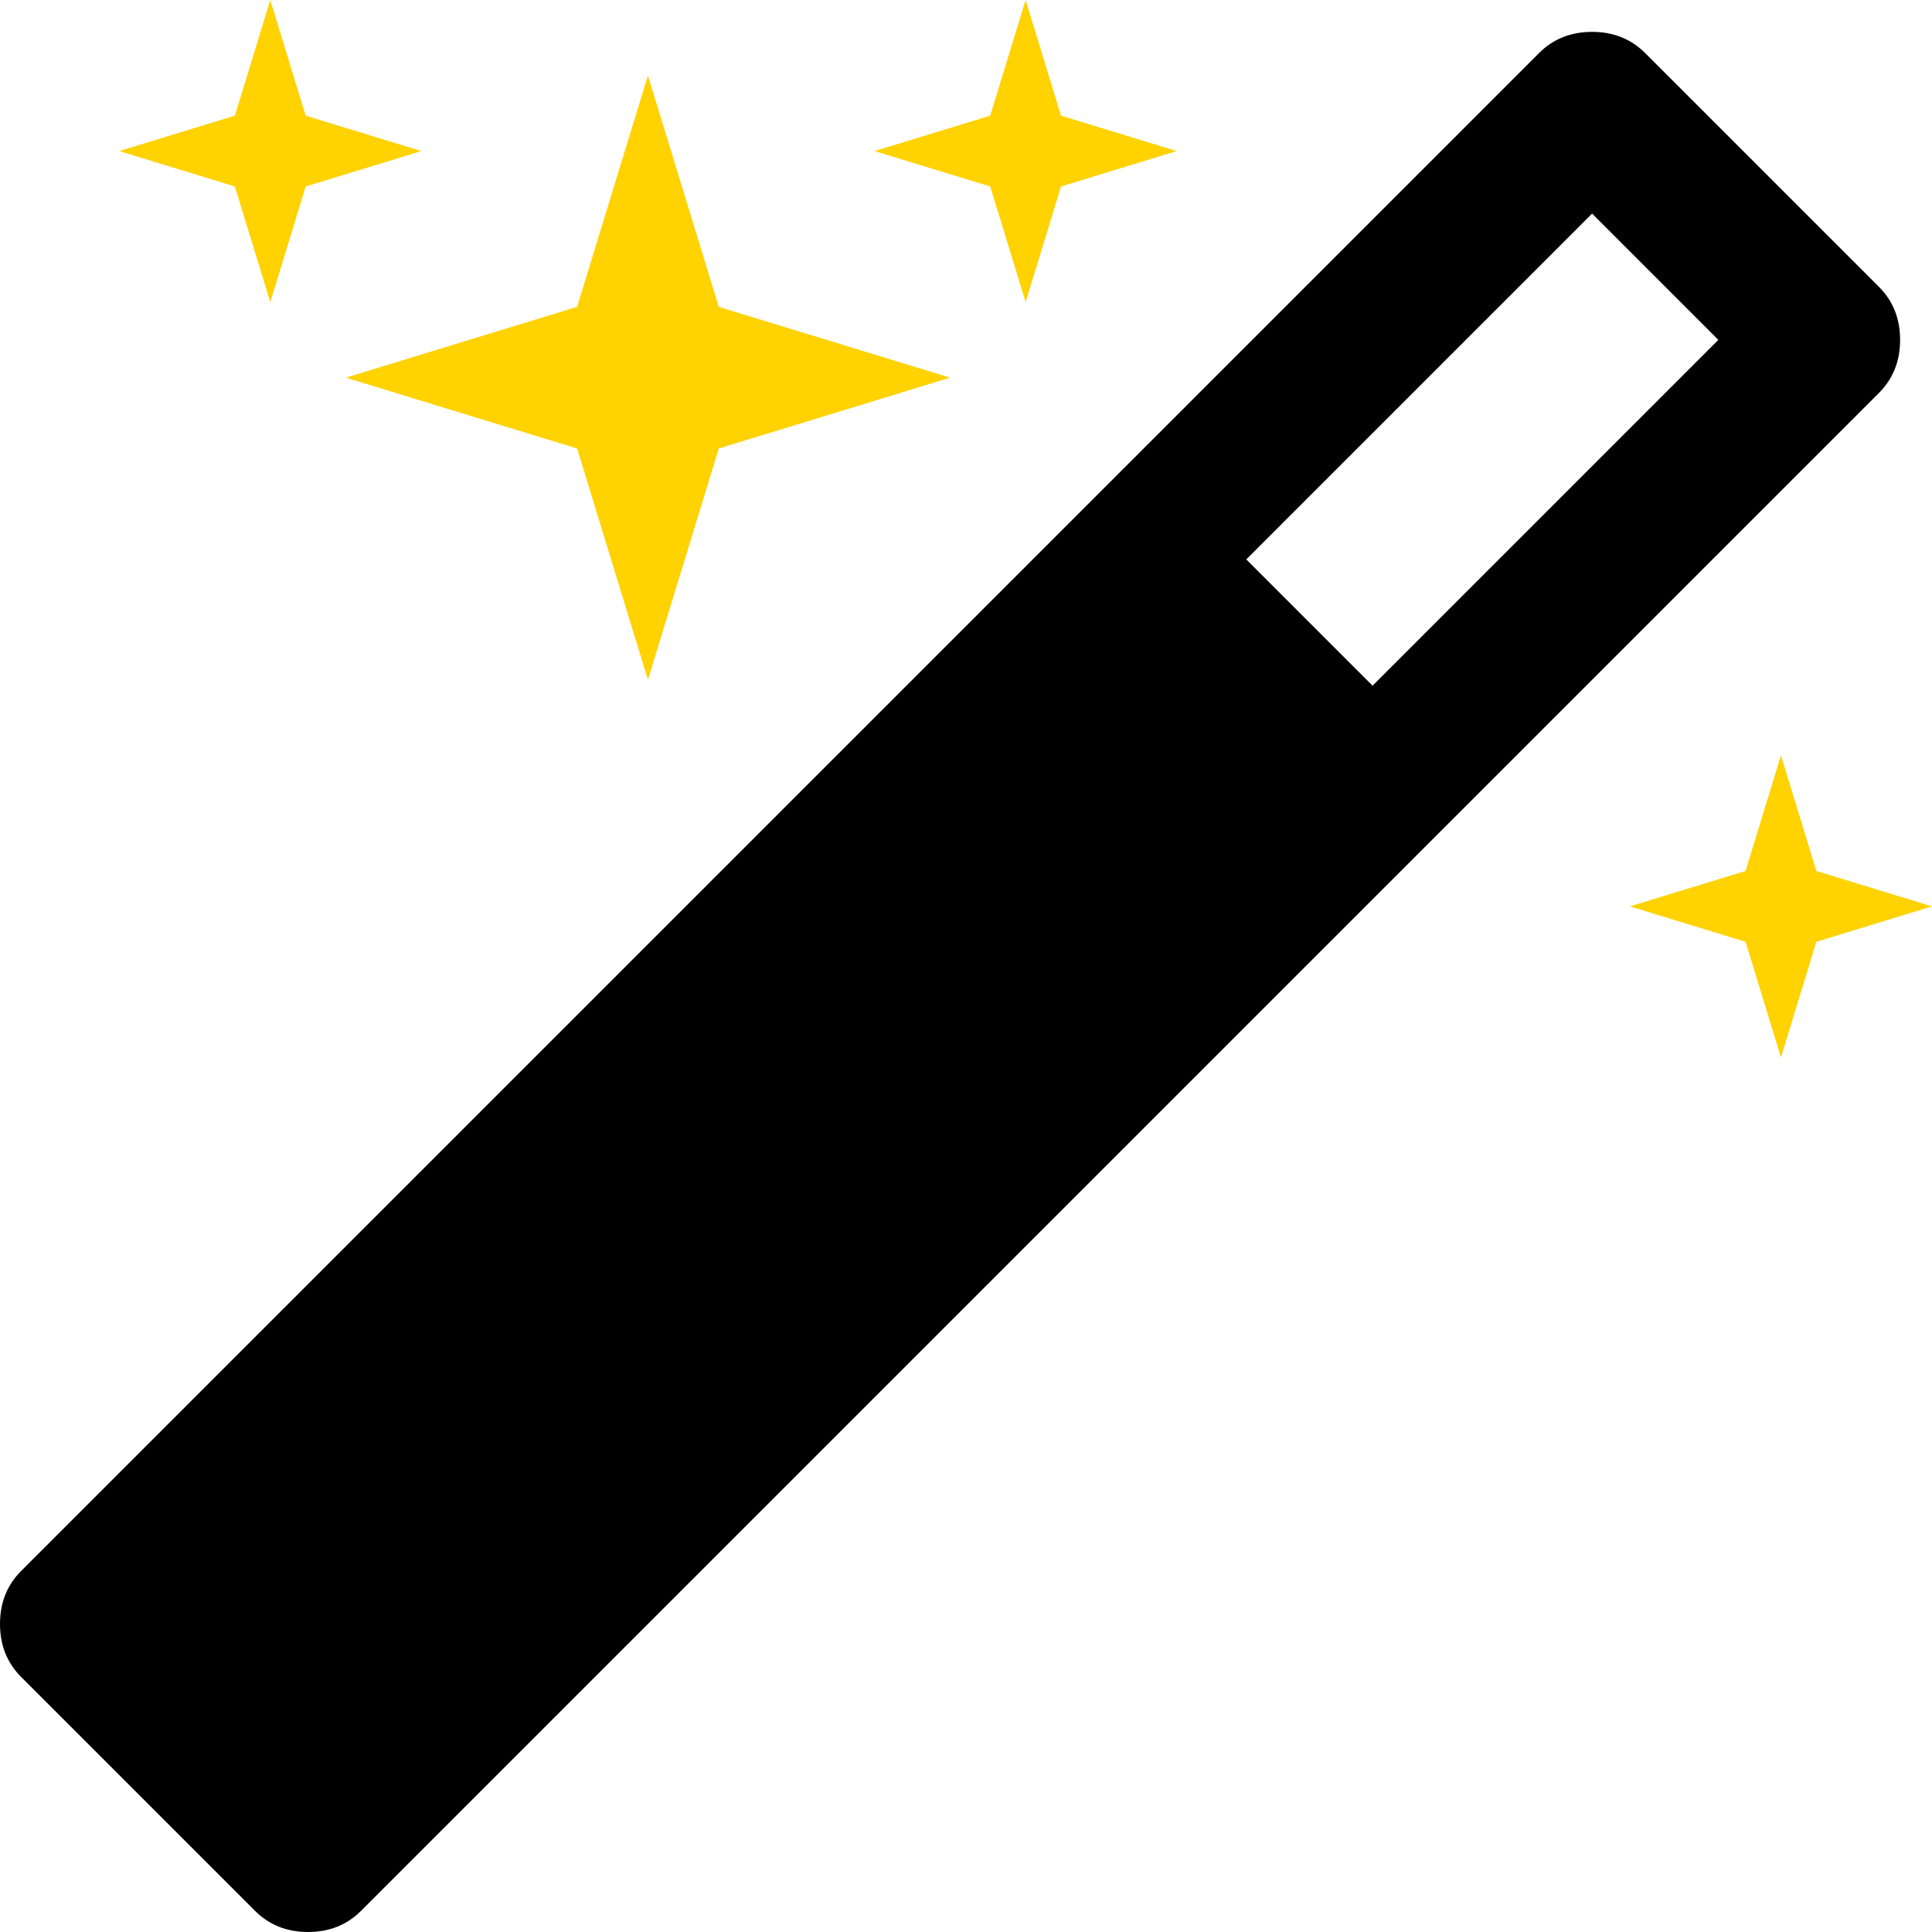 <?xml version="1.0" encoding="utf-8"?>
<svg version="1.1" id="Capa_1" x="0px" y="0px" width="467.374px" height="467.374px" viewBox="0 0 467.374 467.374" style="enable-background:new 0 0 467.374 467.374;" xmlns="http://www.w3.org/2000/svg">
  <g>
    <g>
      <path d="M459.657,82.222c0-5.136-1.704-9.419-5.133-12.843l-56.531-56.531c-3.425-3.427-7.706-5.14-12.847-5.14 c-5.144,0-9.421,1.713-12.847,5.14L5.14,380.005C1.709,383.434,0,387.719,0,392.858c0,5.141,1.709,9.418,5.14,12.847 l56.529,56.527c3.431,3.429,7.708,5.141,12.85,5.141c5.137,0,9.419-1.704,12.847-5.141l367.162-367.16 C457.953,91.642,459.657,87.364,459.657,82.222z M332.038,165.877l-30.546-30.55l83.651-83.654l30.546,30.549L332.038,165.877z"/>
      <polygon points="65.384,73.087 73.948,45.109 101.925,36.545 73.948,27.979 65.384,0.001 56.818,27.979 28.84,36.545 &#10;&#9;&#9;&#9;56.818,45.109 &#9;&#9;" style="fill: rgb(255, 210, 0);"/>
      <polygon points="139.61,108.494 156.743,164.455 173.876,108.494 229.835,91.361 173.876,74.23 156.743,18.269 139.61,74.23 &#10;&#9;&#9;&#9;83.651,91.361 &#9;&#9;" style="fill: rgb(255, 210, 0);"/>
      <polygon points="439.392,210.7 430.829,182.723 422.267,210.7 394.287,219.265 422.267,227.83 430.829,255.805 439.392,227.83 &#10;&#9;&#9;&#9;467.374,219.265 &#9;&#9;" style="fill: rgb(255, 210, 0);"/>
      <polygon points="248.106,73.087 256.672,45.109 284.648,36.545 256.672,27.979 248.106,0.001 239.544,27.979 211.564,36.545 &#10;&#9;&#9;&#9;239.544,45.109 &#9;&#9;" style="fill: rgb(255, 210, 0);"/>
    </g>
  </g>
  <g/>
  <g/>
  <g/>
  <g/>
  <g/>
  <g/>
  <g/>
  <g/>
  <g/>
  <g/>
  <g/>
  <g/>
  <g/>
  <g/>
  <g/>
</svg>